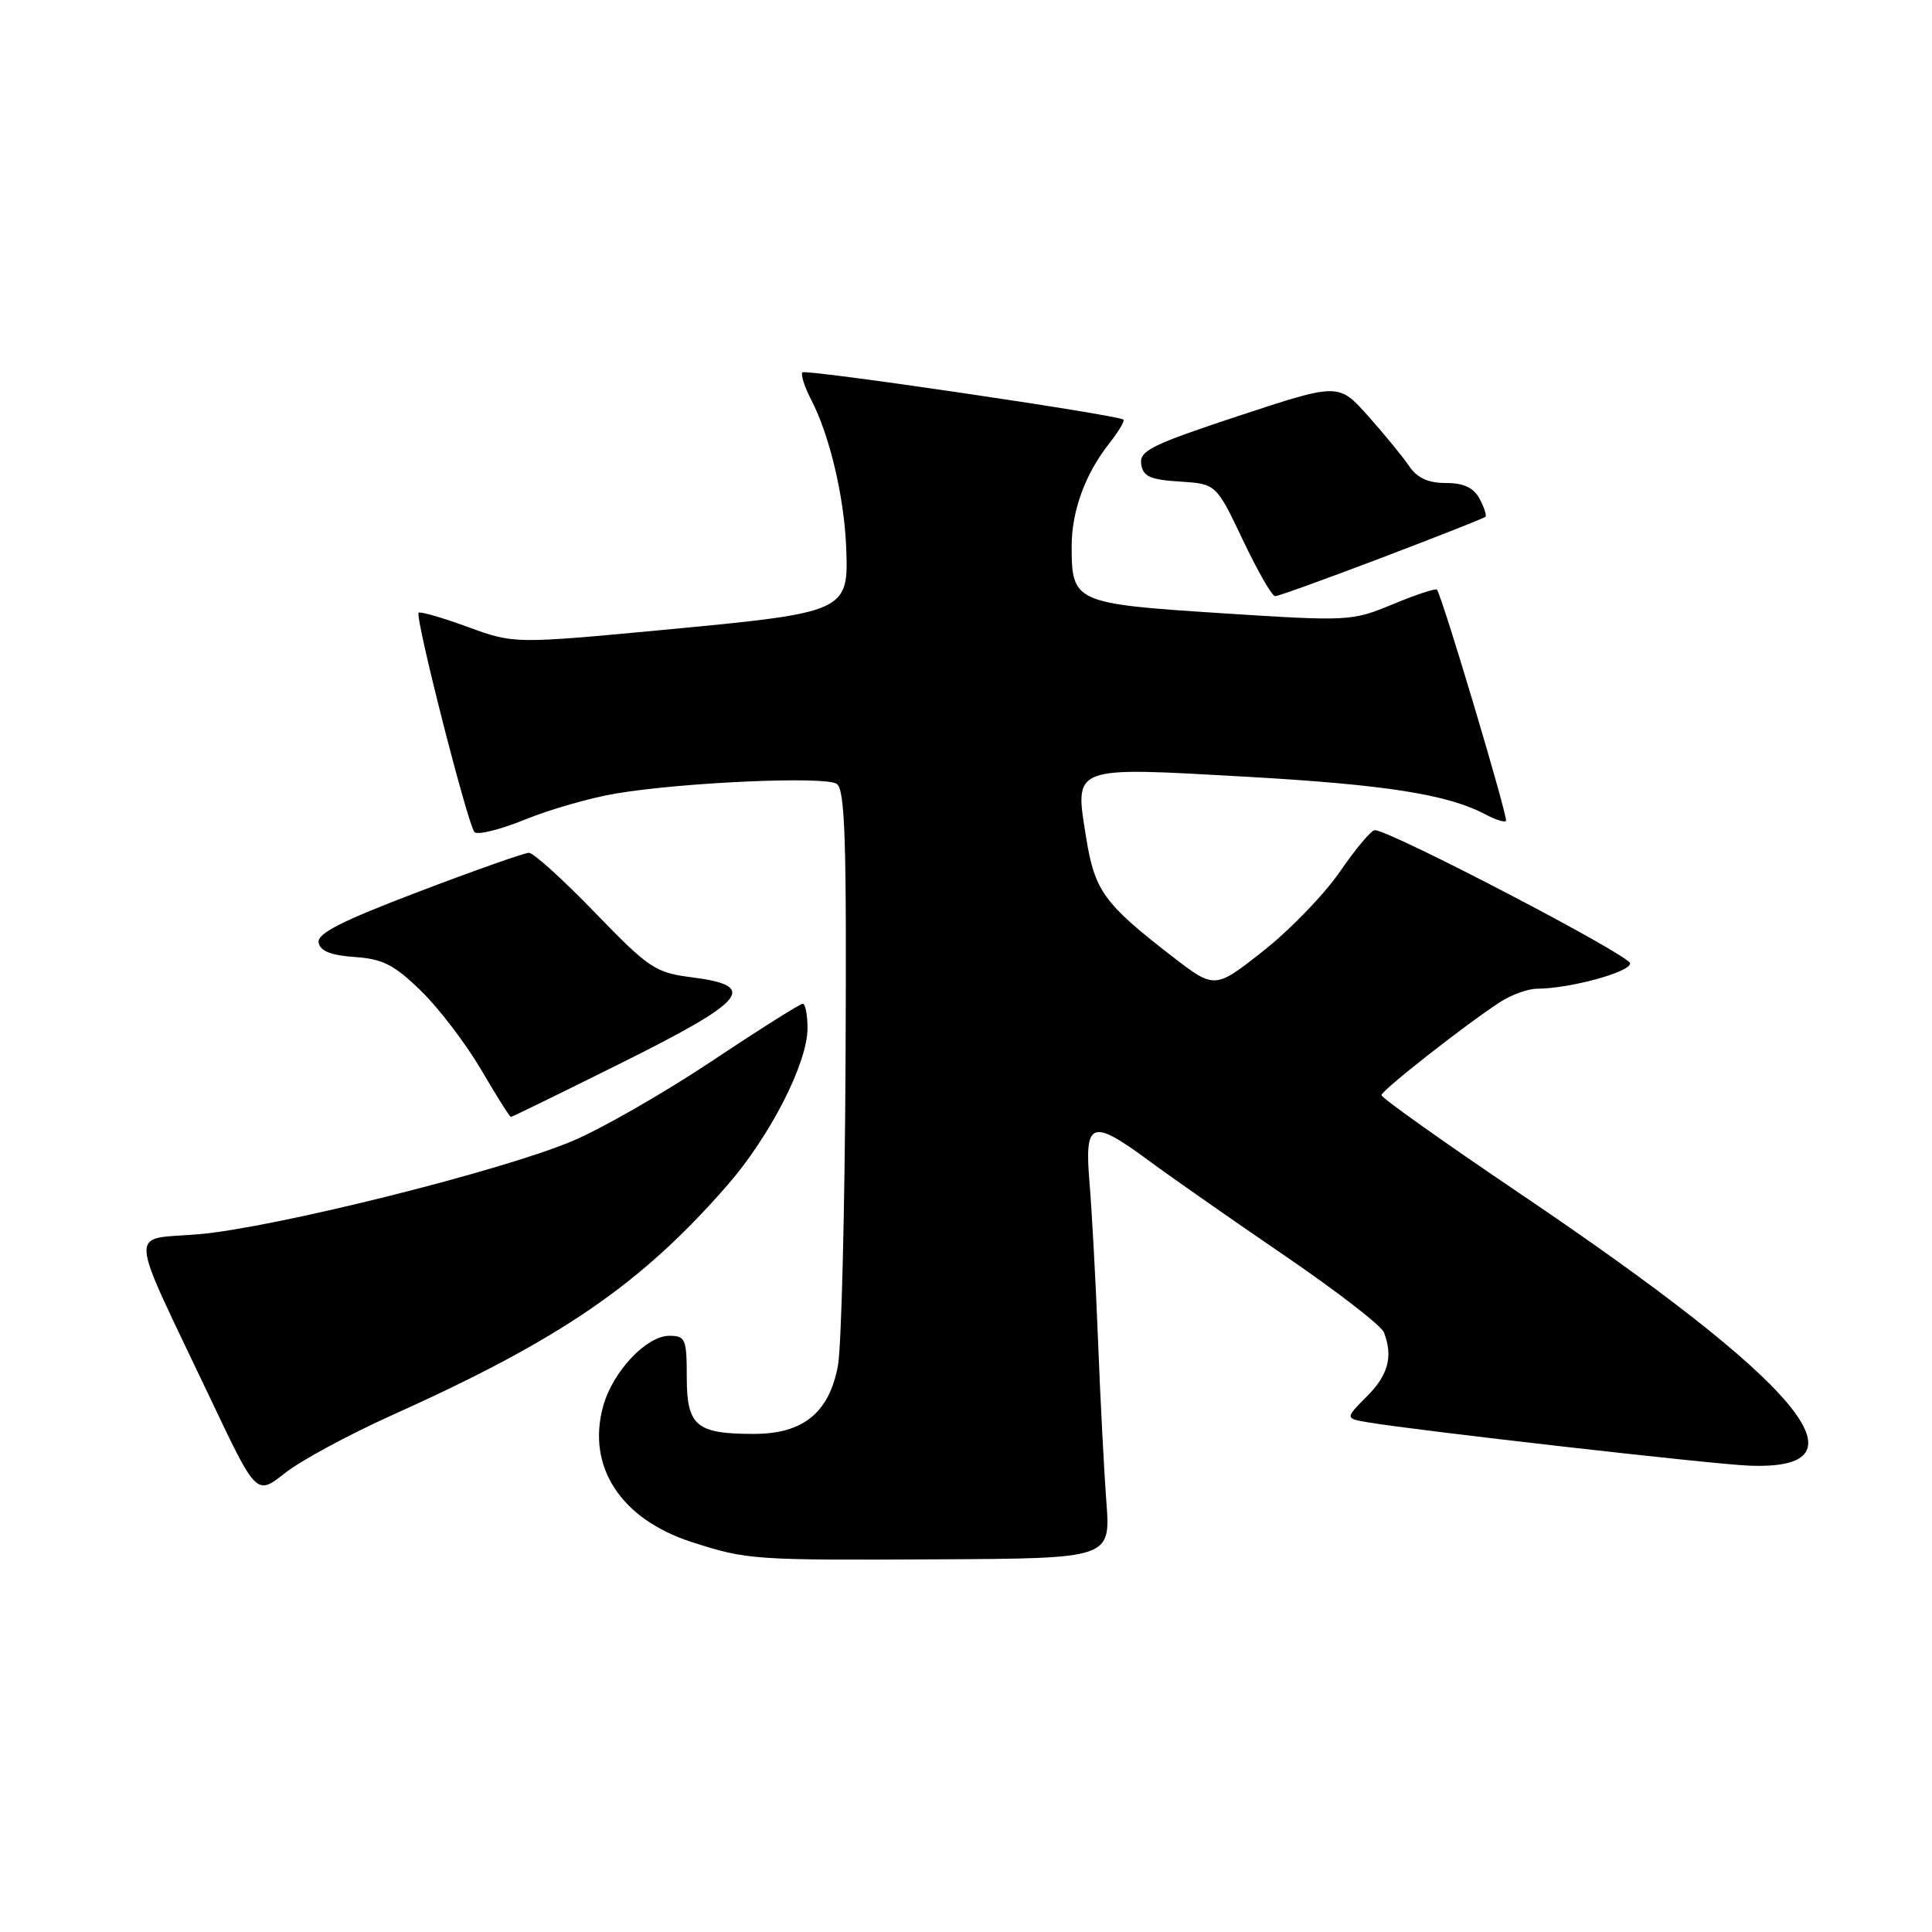 <?xml version="1.0" encoding="UTF-8" standalone="no"?>
<!DOCTYPE svg PUBLIC "-//W3C//DTD SVG 1.1//EN" "http://www.w3.org/Graphics/SVG/1.1/DTD/svg11.dtd" >
<svg xmlns="http://www.w3.org/2000/svg" xmlns:xlink="http://www.w3.org/1999/xlink" version="1.1" viewBox="0 0 256 256">
 <g >
 <path fill="currentColor"
d=" M 146.60 199.00 C 146.29 194.88 145.79 185.20 145.49 177.50 C 145.19 169.80 144.68 160.46 144.37 156.75 C 143.67 148.51 144.60 148.17 152.29 153.84 C 155.16 155.96 163.18 161.57 170.13 166.31 C 177.08 171.05 183.04 175.66 183.38 176.55 C 184.61 179.75 183.95 182.20 181.10 185.05 C 178.21 187.95 178.21 187.95 181.35 188.48 C 187.69 189.55 226.65 193.99 231.64 194.20 C 248.47 194.93 238.74 183.36 201.25 158.05 C 191.21 151.27 183.02 145.45 183.05 145.11 C 183.09 144.46 194.31 135.66 198.80 132.76 C 200.29 131.80 202.49 131.01 203.70 131.01 C 208.00 130.99 216.00 128.82 216.00 127.65 C 216.00 126.60 184.18 110.00 182.16 110.00 C 181.70 110.00 179.62 112.48 177.54 115.51 C 175.45 118.54 170.86 123.28 167.34 126.05 C 160.95 131.08 160.95 131.08 155.22 126.65 C 146.29 119.74 145.05 118.03 143.92 110.99 C 142.38 101.41 141.87 101.61 165.12 102.92 C 183.67 103.97 191.89 105.27 196.88 107.94 C 198.14 108.61 199.34 108.99 199.55 108.79 C 199.89 108.45 191.10 79.00 190.40 78.13 C 190.23 77.93 187.61 78.80 184.57 80.06 C 179.12 82.32 178.75 82.34 161.80 81.25 C 142.42 80.00 142.00 79.81 142.00 72.43 C 142.00 67.69 143.78 62.81 147.02 58.70 C 148.24 57.16 149.06 55.76 148.86 55.60 C 148.08 54.97 106.78 48.89 106.33 49.34 C 106.07 49.60 106.60 51.26 107.51 53.02 C 109.93 57.69 111.85 65.81 112.12 72.47 C 112.47 81.06 112.24 81.16 88.25 83.43 C 68.15 85.32 68.15 85.32 61.99 83.08 C 58.61 81.84 55.67 80.99 55.47 81.19 C 54.95 81.71 61.99 109.35 62.88 110.26 C 63.28 110.67 66.30 109.93 69.58 108.59 C 72.85 107.26 78.23 105.72 81.52 105.16 C 90.39 103.66 109.30 102.82 110.86 103.86 C 111.98 104.59 112.19 111.30 112.04 140.63 C 111.94 160.36 111.49 178.51 111.03 180.97 C 109.86 187.21 106.42 190.00 99.88 190.00 C 92.24 190.00 91.00 188.95 91.00 182.46 C 91.00 177.42 90.82 177.00 88.69 177.00 C 85.65 177.00 81.18 181.75 79.92 186.33 C 77.71 194.35 82.27 201.32 91.72 204.35 C 98.99 206.69 99.85 206.75 124.33 206.62 C 147.16 206.50 147.16 206.50 146.60 199.00 Z  M 51.81 187.58 C 74.26 177.50 84.90 170.21 96.36 157.07 C 102.05 150.55 107.00 140.86 107.00 136.25 C 107.00 134.46 106.71 133.00 106.37 133.00 C 106.02 133.00 100.56 136.44 94.25 140.65 C 87.93 144.85 79.65 149.60 75.83 151.20 C 66.33 155.20 36.28 162.69 26.34 163.54 C 16.94 164.35 16.77 161.93 27.89 185.34 C 33.98 198.18 33.98 198.18 37.76 195.19 C 39.83 193.55 46.16 190.13 51.81 187.58 Z  M 82.49 140.77 C 98.95 132.56 100.53 130.64 91.75 129.51 C 86.82 128.88 86.03 128.36 78.83 120.92 C 74.62 116.56 70.69 113.00 70.09 113.00 C 69.50 113.00 62.92 115.32 55.47 118.16 C 45.21 122.06 41.99 123.70 42.22 124.91 C 42.43 126.02 43.86 126.59 47.01 126.81 C 50.72 127.06 52.24 127.84 55.80 131.31 C 58.16 133.61 61.74 138.31 63.76 141.75 C 65.77 145.19 67.54 148.00 67.70 148.00 C 67.85 148.00 74.51 144.74 82.49 140.77 Z  M 183.10 73.90 C 190.47 71.09 196.65 68.66 196.83 68.48 C 197.01 68.31 196.66 67.23 196.05 66.09 C 195.26 64.61 193.95 64.00 191.58 64.00 C 189.22 64.00 187.78 63.33 186.71 61.75 C 185.87 60.51 183.43 57.53 181.28 55.12 C 177.37 50.74 177.37 50.74 164.15 55.10 C 152.61 58.91 150.96 59.73 151.21 61.48 C 151.45 63.13 152.37 63.56 156.33 63.81 C 161.15 64.12 161.15 64.12 164.69 71.56 C 166.63 75.65 168.55 79.00 168.96 79.00 C 169.37 79.00 175.73 76.70 183.10 73.90 Z "/>
</g>
</svg>